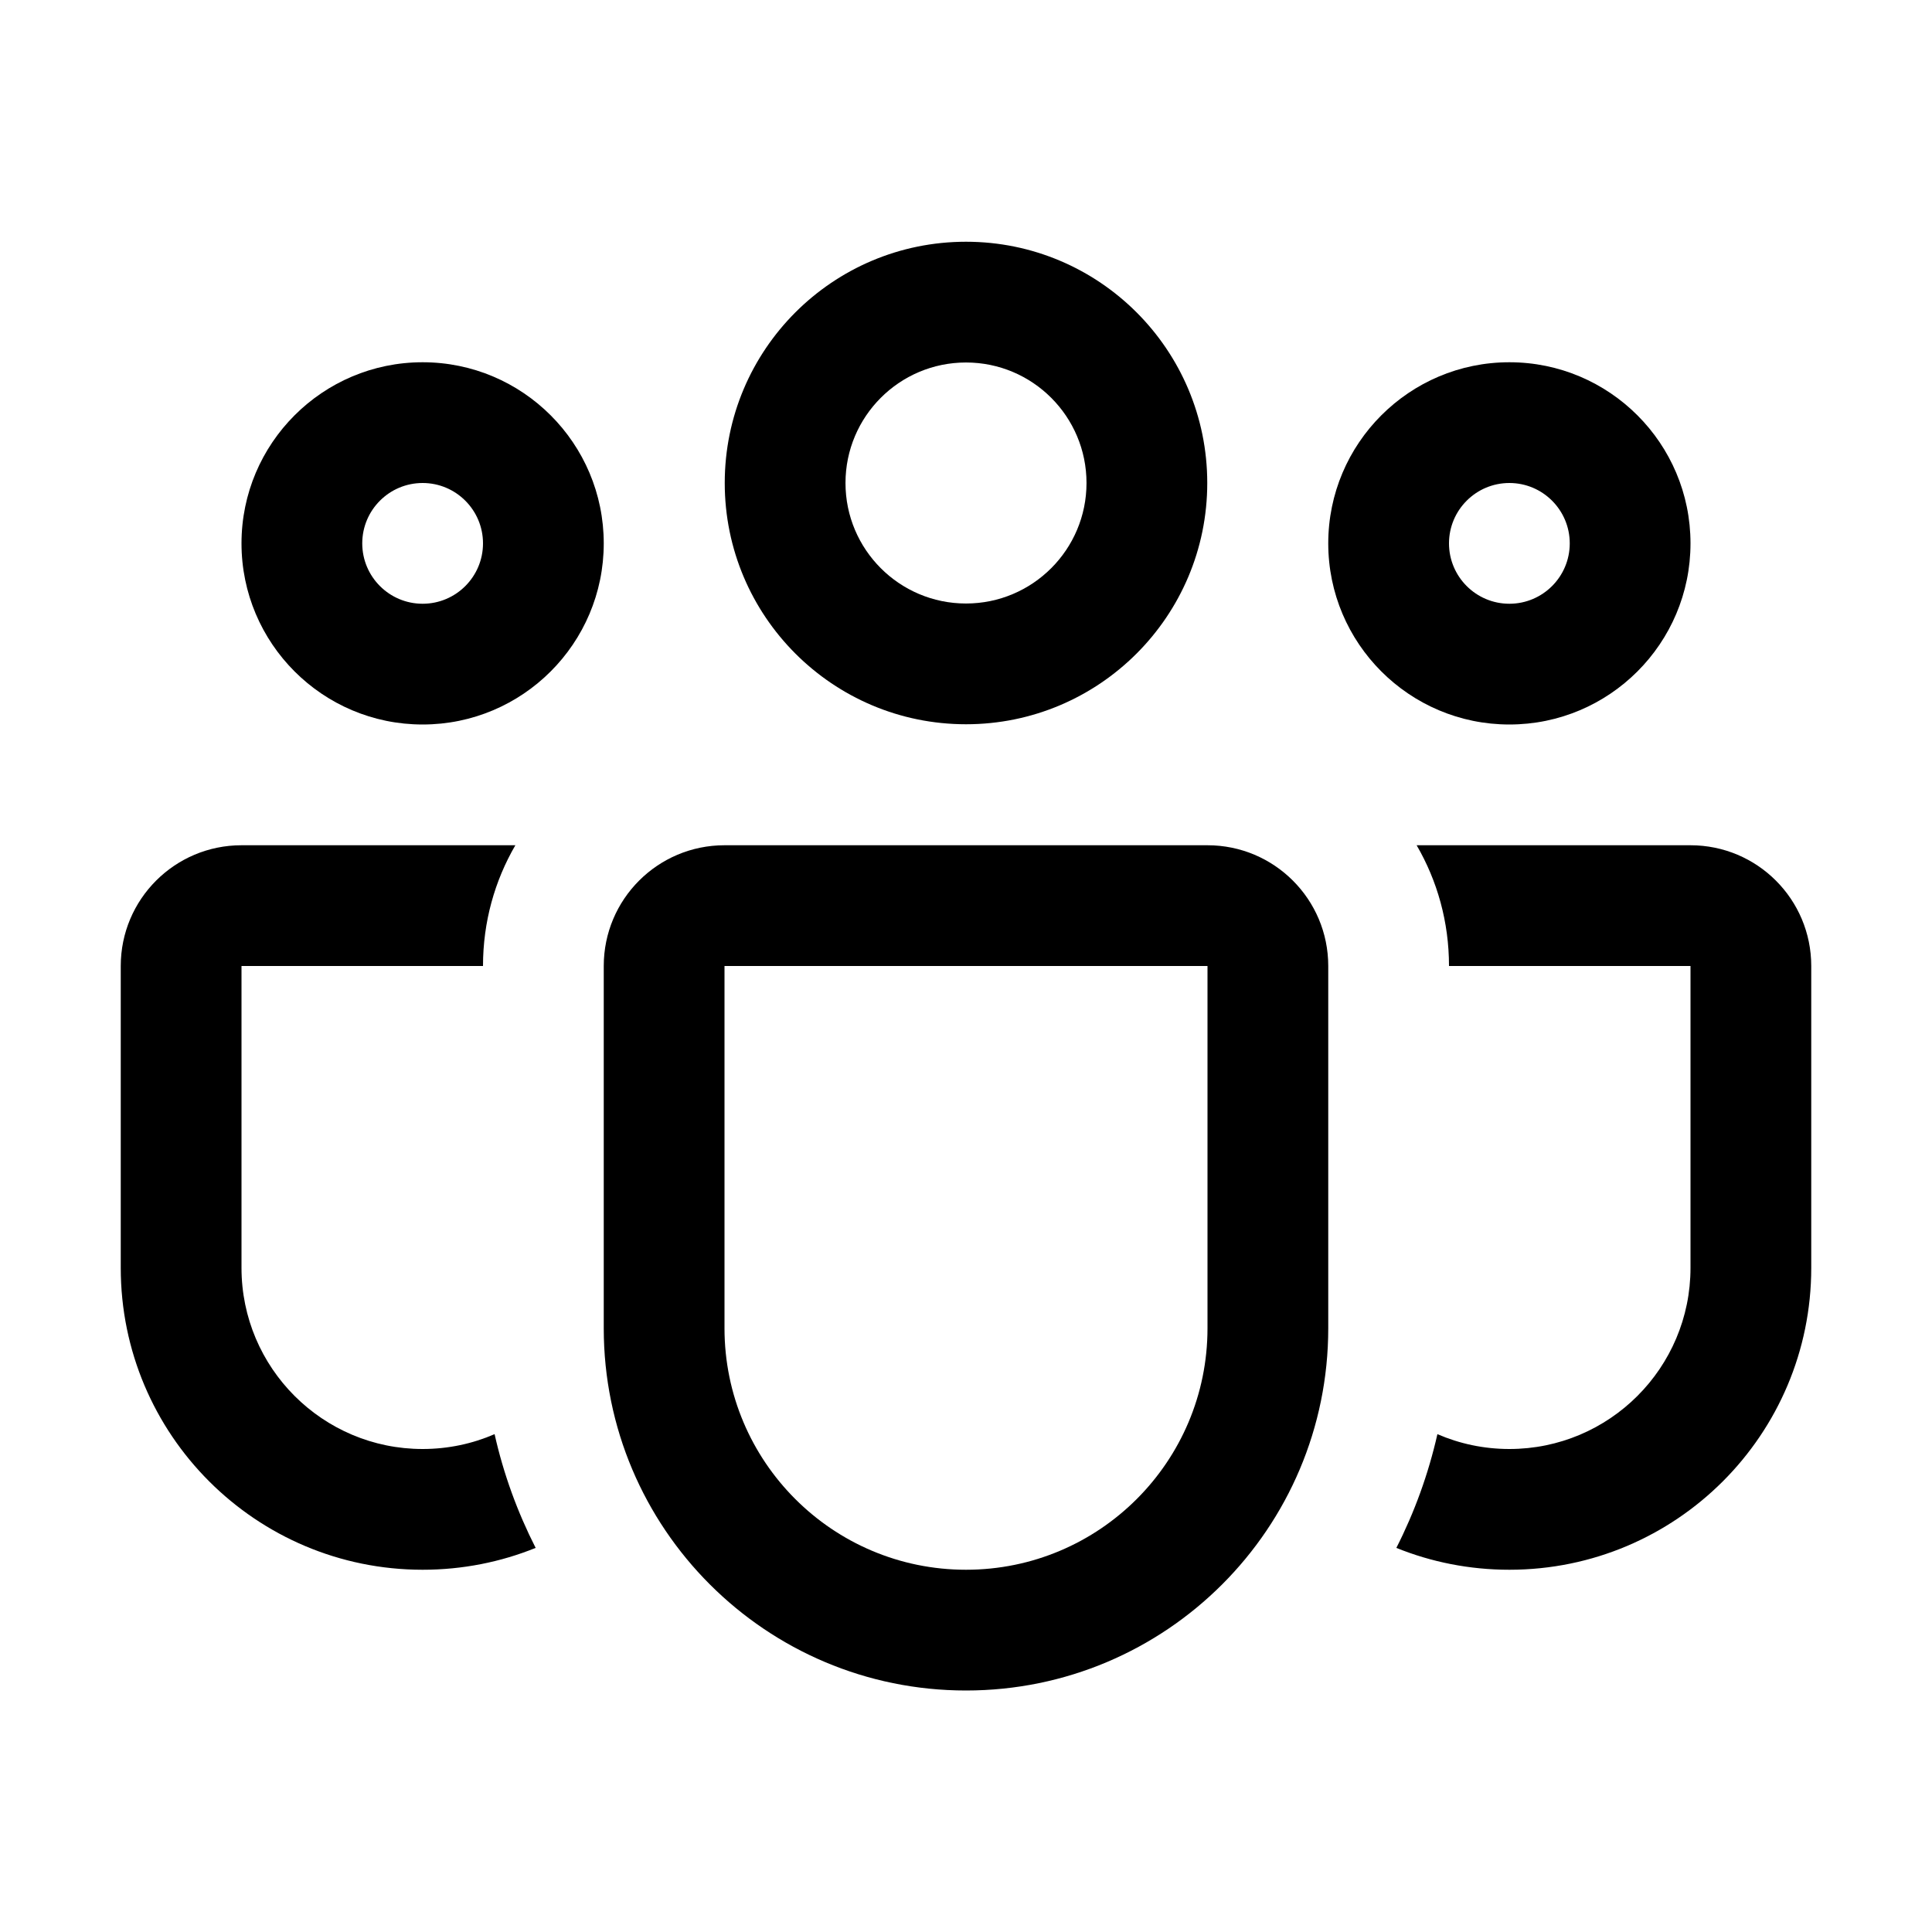 <svg viewBox="0 0 16 16" fill="none" xmlns="http://www.w3.org/2000/svg"><path d="M6.002 4C6.002 2.896 6.896 2.002 8 2.002C9.103 2.002 9.998 2.896 9.998 4C9.998 5.103 9.103 5.998 8 5.998C6.896 5.998 6.002 5.103 6.002 4ZM8 3.002C7.449 3.002 7.002 3.449 7.002 4C7.002 4.551 7.449 4.998 8 4.998C8.551 4.998 8.998 4.551 8.998 4C8.998 3.449 8.551 3.002 8 3.002Z" fill="currentColor"/><path d="M11 4.5C11 3.672 11.672 3 12.5 3C13.328 3 14 3.672 14 4.5C14 5.328 13.328 6 12.5 6C11.672 6 11 5.328 11 4.5ZM12.5 4C12.224 4 12 4.224 12 4.5C12 4.776 12.224 5 12.5 5C12.776 5 13 4.776 13 4.5C13 4.224 12.776 4 12.5 4Z" fill="currentColor"/><path d="M3.5 3C2.672 3 2 3.672 2 4.5C2 5.328 2.672 6 3.5 6C4.328 6 5 5.328 5 4.5C5 3.672 4.328 3 3.5 3ZM3 4.5C3 4.224 3.224 4 3.5 4C3.776 4 4 4.224 4 4.5C4 4.776 3.776 5 3.5 5C3.224 5 3 4.776 3 4.5Z" fill="currentColor"/><path d="M4.268 7C4.097 7.294 4 7.635 4 8L2 8V10.5C2 11.328 2.672 12 3.5 12C3.712 12 3.914 11.956 4.096 11.877C4.17 12.208 4.286 12.524 4.436 12.819C4.147 12.936 3.831 13 3.5 13C2.119 13 1 11.881 1 10.5V8C1 7.447 1.448 7 2 7H4.268Z" fill="currentColor"/><path d="M11.564 12.819C11.853 12.936 12.169 13 12.5 13C13.881 13 15 11.881 15 10.5V8C15 7.447 14.552 7 14 7H11.732C11.903 7.294 12 7.635 12 8L14 8V10.5C14 11.328 13.328 12 12.5 12C12.288 12 12.086 11.956 11.904 11.877C11.829 12.208 11.714 12.524 11.564 12.819Z" fill="currentColor"/><path d="M6 7C5.448 7 5 7.447 5 8V11C5 12.657 6.343 14 8 14C9.657 14 11 12.657 11 11V8C11 7.447 10.552 7 10 7H6ZM6 8L10 8V11C10 12.104 9.105 13 8 13C6.895 13 6 12.104 6 11V8Z" fill="currentColor"/></svg>